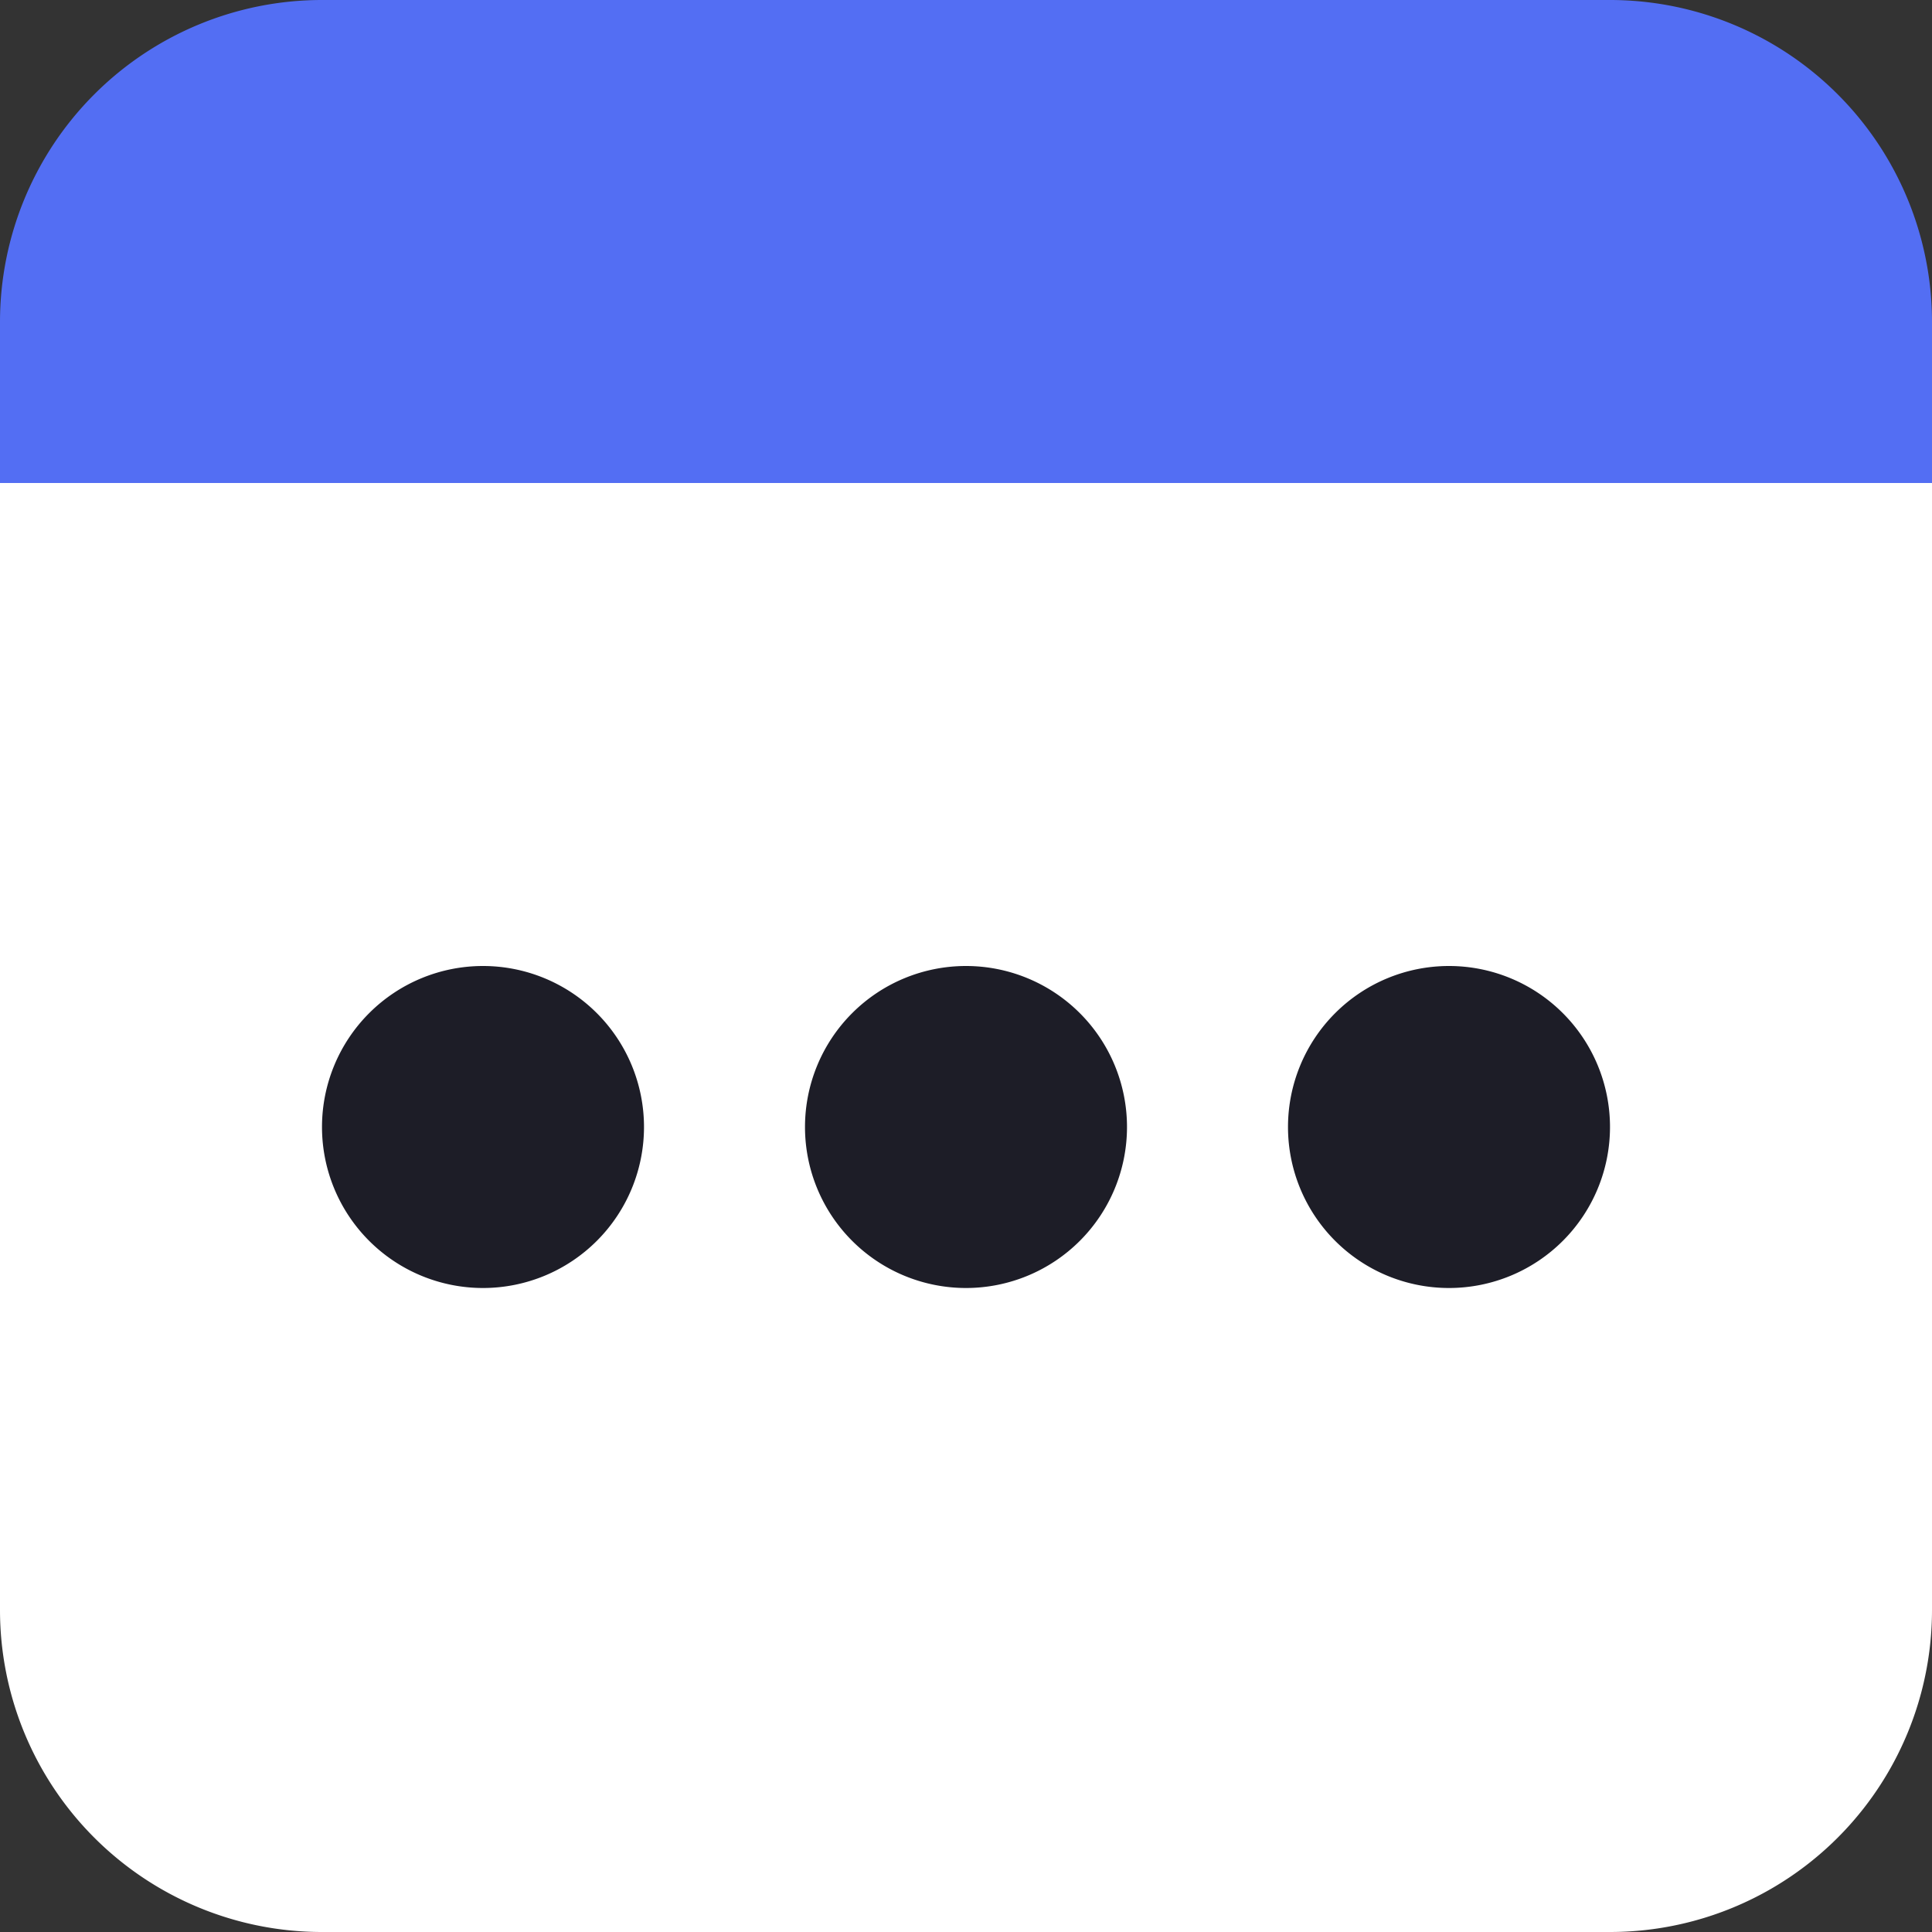 <svg xmlns="http://www.w3.org/2000/svg" width="24" height="24" viewBox="0 0 24 24">
    <rect x="0" y="0" width="24" height="24" fill="#333333" stroke="none"/>
    <g fill="none" fill-rule="evenodd">
        <path fill="#FFF" d="M0 6h24v14a4 4 0 0 1-4 4H4a4 4 0 0 1-4-4V6z"/>
        <path fill="#536EF3" d="M24 6H0V4a4 4 0 0 1 4-4h16a4 4 0 0 1 4 4v2z"/>
        <path fill="#1D1D27" d="M6 16a2 2 0 1 1 0-4 2 2 0 0 1 0 4zm6 0a2 2 0 1 1 0-4 2 2 0 0 1 0 4zm6 0a2 2 0 1 1 0-4 2 2 0 0 1 0 4z"/>
    </g>
</svg>
